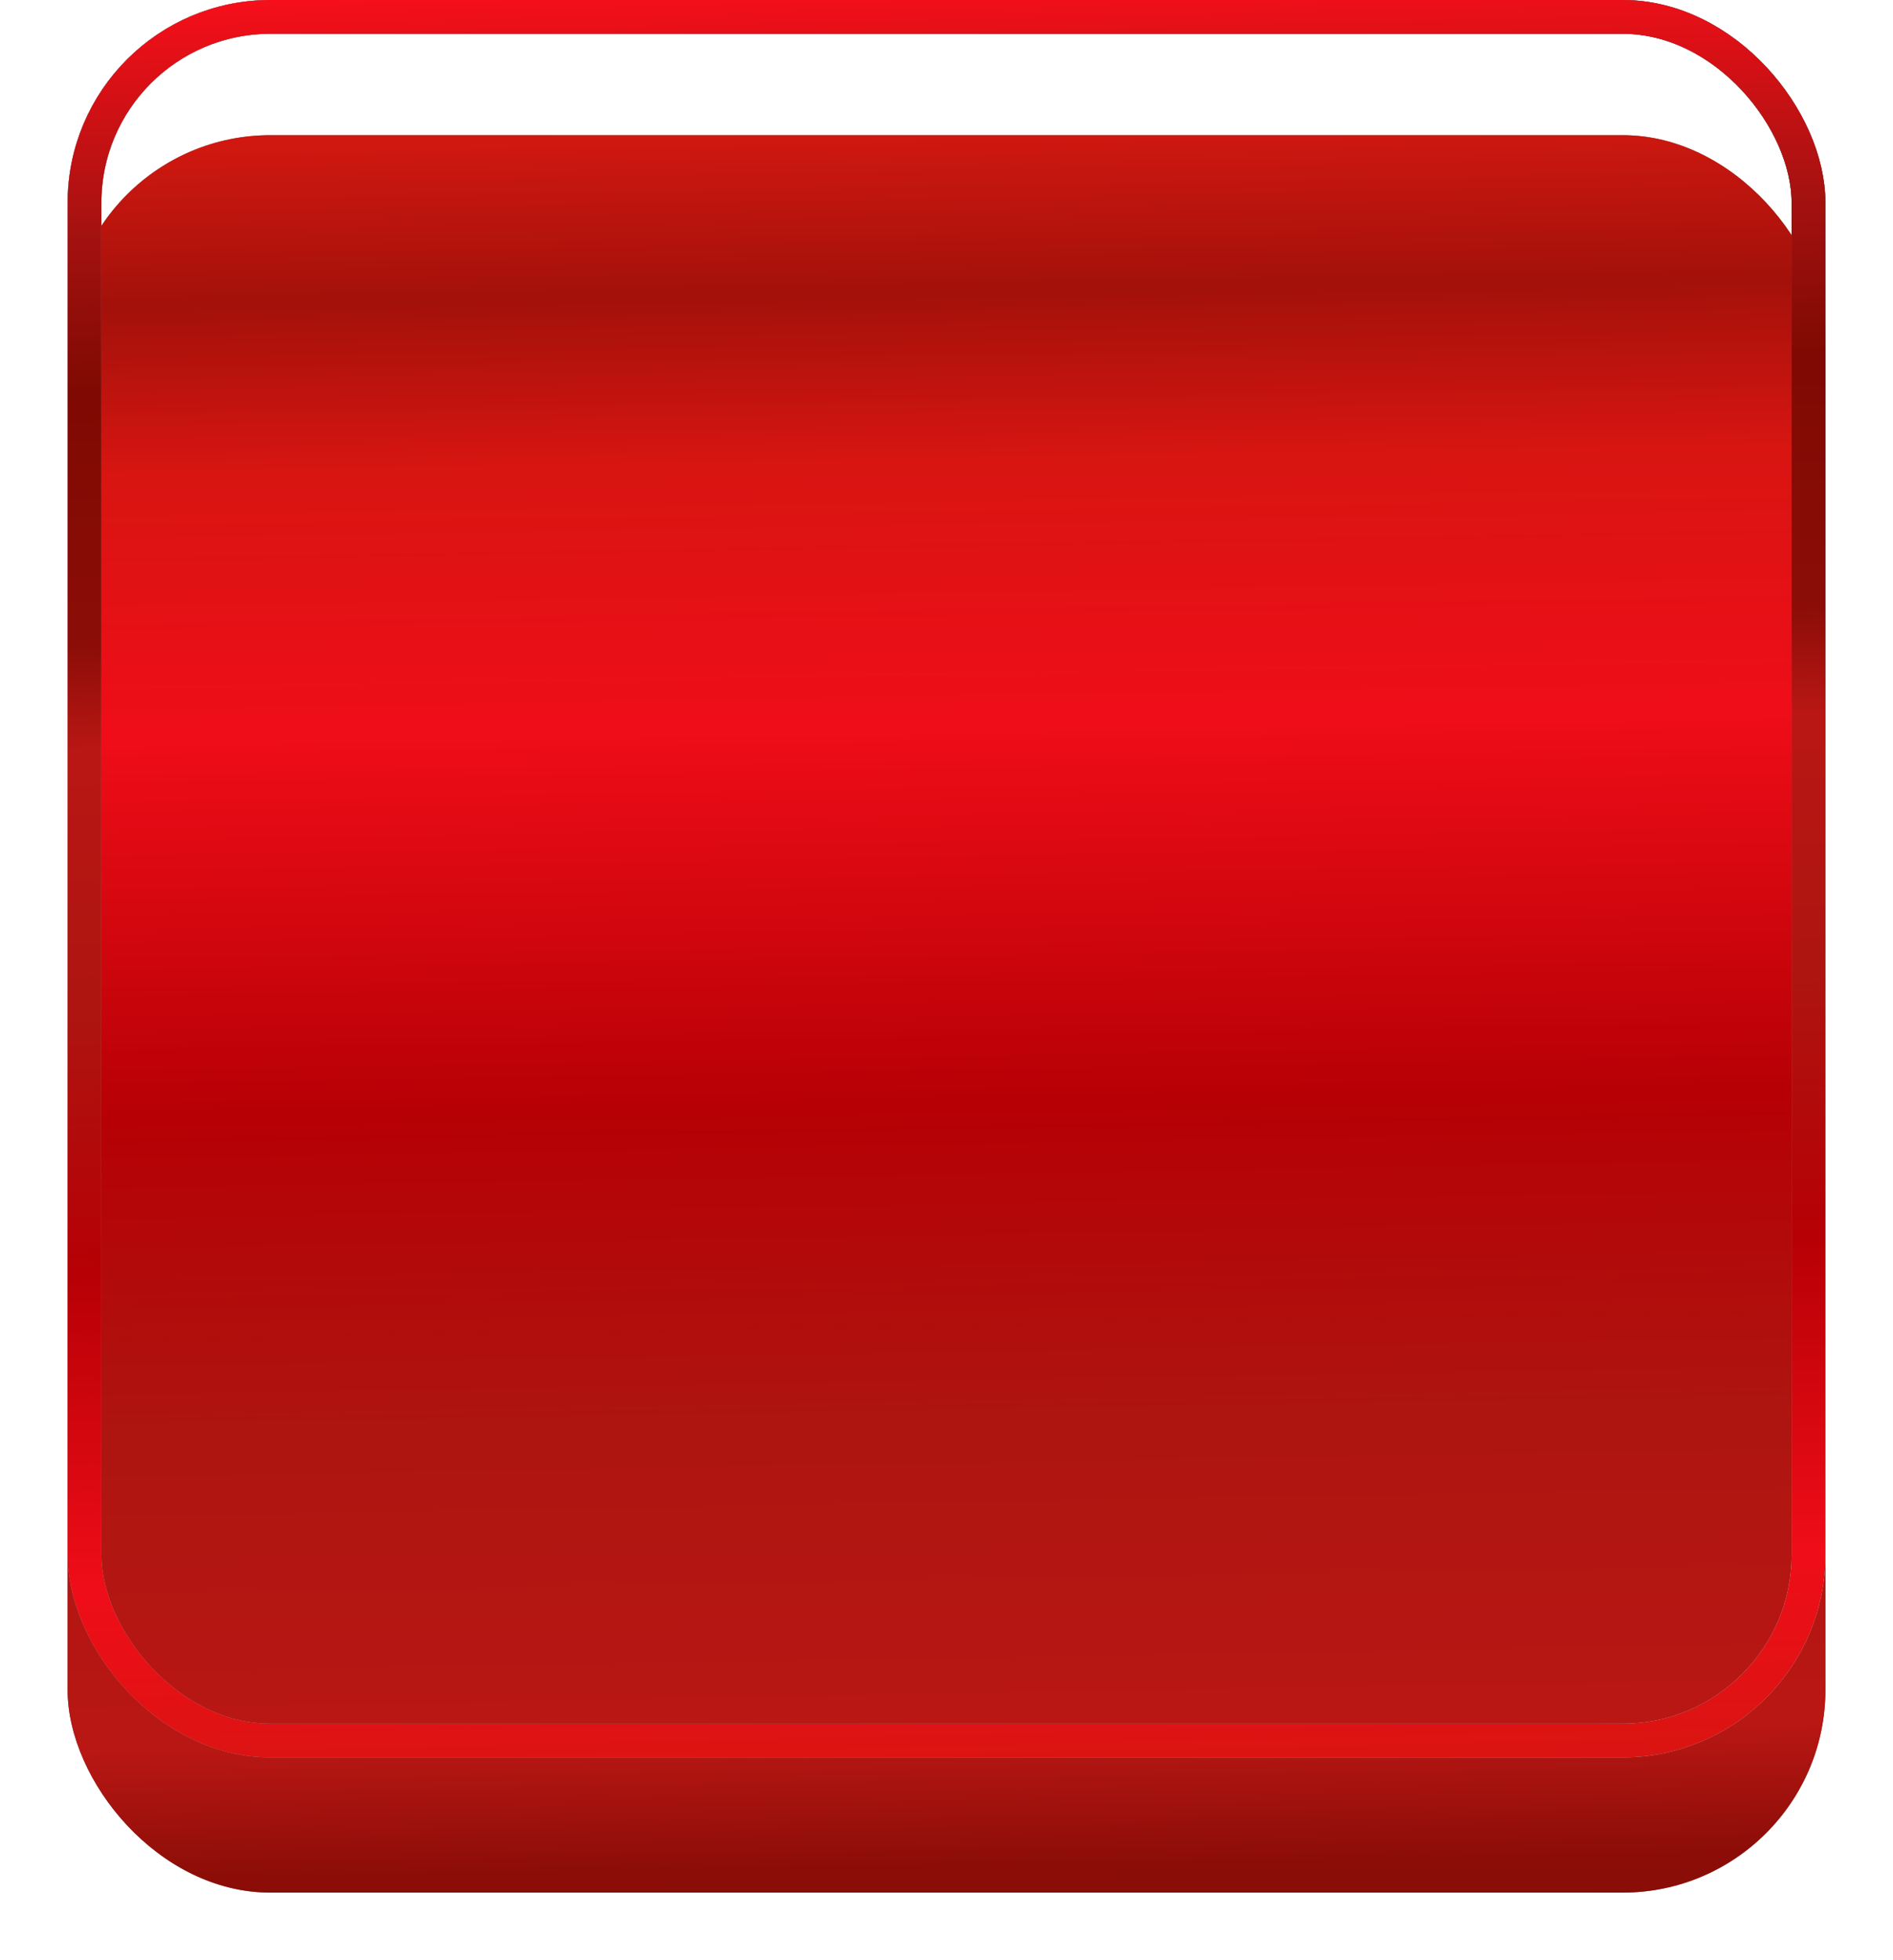 <svg width="28" height="29" viewBox="0 0 28 29" fill="none" xmlns="http://www.w3.org/2000/svg">
<g filter="url(#filter0_d)">
<rect x="1" width="26" height="26" rx="3" fill="#C4C4C4"/>
<rect x="1" width="26" height="26" rx="3" fill="url(#paint0_linear)"/>
<rect x="1" width="26" height="26" rx="3" fill="url(#paint1_linear)"/>
</g>
<rect x="1.25" y="0.25" width="25.5" height="25.5" rx="2.75" stroke="black" stroke-width="0.5"/>
<rect x="1.25" y="0.25" width="25.5" height="25.5" rx="2.75" stroke="url(#paint2_linear)" stroke-width="0.5"/>
<rect x="1.25" y="0.25" width="25.5" height="25.5" rx="2.75" stroke="url(#paint3_linear)" stroke-width="0.5"/>
<defs>
<filter id="filter0_d" x="0" y="0" width="28" height="29" filterUnits="userSpaceOnUse" color-interpolation-filters="sRGB">
<feFlood flood-opacity="0" result="BackgroundImageFix"/>
<feColorMatrix in="SourceAlpha" type="matrix" values="0 0 0 0 0 0 0 0 0 0 0 0 0 0 0 0 0 0 127 0" result="hardAlpha"/>
<feOffset dy="2"/>
<feGaussianBlur stdDeviation="0.5"/>
<feColorMatrix type="matrix" values="0 0 0 0 0 0 0 0 0 0 0 0 0 0 0 0 0 0 0.56 0"/>
<feBlend mode="normal" in2="BackgroundImageFix" result="effect1_dropShadow"/>
<feBlend mode="normal" in="SourceGraphic" in2="effect1_dropShadow" result="shape"/>
</filter>
<linearGradient id="paint0_linear" x1="14" y1="-2.6" x2="14" y2="29.033" gradientUnits="userSpaceOnUse">
<stop stop-color="#A8A8A8"/>
<stop offset="0.149" stop-color="#747272"/>
<stop offset="0.316" stop-color="#999898"/>
<stop offset="0.503" stop-color="#F6F6F6"/>
<stop offset="0.649" stop-color="#9B9A9A"/>
<stop offset="0.805" stop-color="#646363"/>
<stop offset="0.972" stop-color="#ADACAC"/>
</linearGradient>
<linearGradient id="paint1_linear" x1="13" y1="-2.5" x2="13.735" y2="41.005" gradientUnits="userSpaceOnUse">
<stop stop-color="#920E09"/>
<stop offset="0.056" stop-color="#D11810"/>
<stop offset="0.111" stop-color="#A3110A"/>
<stop offset="0.169" stop-color="#D81511"/>
<stop offset="0.258" stop-color="#EF0D18"/>
<stop offset="0.388" stop-color="#B60005"/>
<stop offset="0.496" stop-color="#AE1510"/>
<stop offset="0.602" stop-color="#B91714"/>
<stop offset="0.646" stop-color="#8C0D07"/>
<stop offset="0.749" stop-color="#7F0A03"/>
<stop offset="0.817" stop-color="#A61210"/>
<stop offset="0.908" stop-color="#F50F19"/>
<stop offset="0.951" stop-color="#EB0D16"/>
<stop offset="1" stop-color="#950C09"/>
</linearGradient>
<linearGradient id="paint2_linear" x1="15.548" y1="-9.01544e-08" x2="3.639" y2="22.425" gradientUnits="userSpaceOnUse">
<stop stop-color="#838484"/>
<stop offset="0.519" stop-color="#FBFAF9"/>
<stop offset="1" stop-color="#C7BEB0"/>
</linearGradient>
<linearGradient id="paint3_linear" x1="15" y1="32.5" x2="14.22" y2="-3.505" gradientUnits="userSpaceOnUse">
<stop stop-color="#920E09"/>
<stop offset="0.056" stop-color="#D11810"/>
<stop offset="0.111" stop-color="#A3110A"/>
<stop offset="0.169" stop-color="#D81511"/>
<stop offset="0.258" stop-color="#EF0D18"/>
<stop offset="0.388" stop-color="#B60005"/>
<stop offset="0.496" stop-color="#AE1510"/>
<stop offset="0.602" stop-color="#B91714"/>
<stop offset="0.646" stop-color="#8C0D07"/>
<stop offset="0.749" stop-color="#7F0A03"/>
<stop offset="0.817" stop-color="#A61210"/>
<stop offset="0.908" stop-color="#F50F19"/>
<stop offset="0.951" stop-color="#EB0D16"/>
<stop offset="1" stop-color="#950C09"/>
</linearGradient>
</defs>
</svg>
